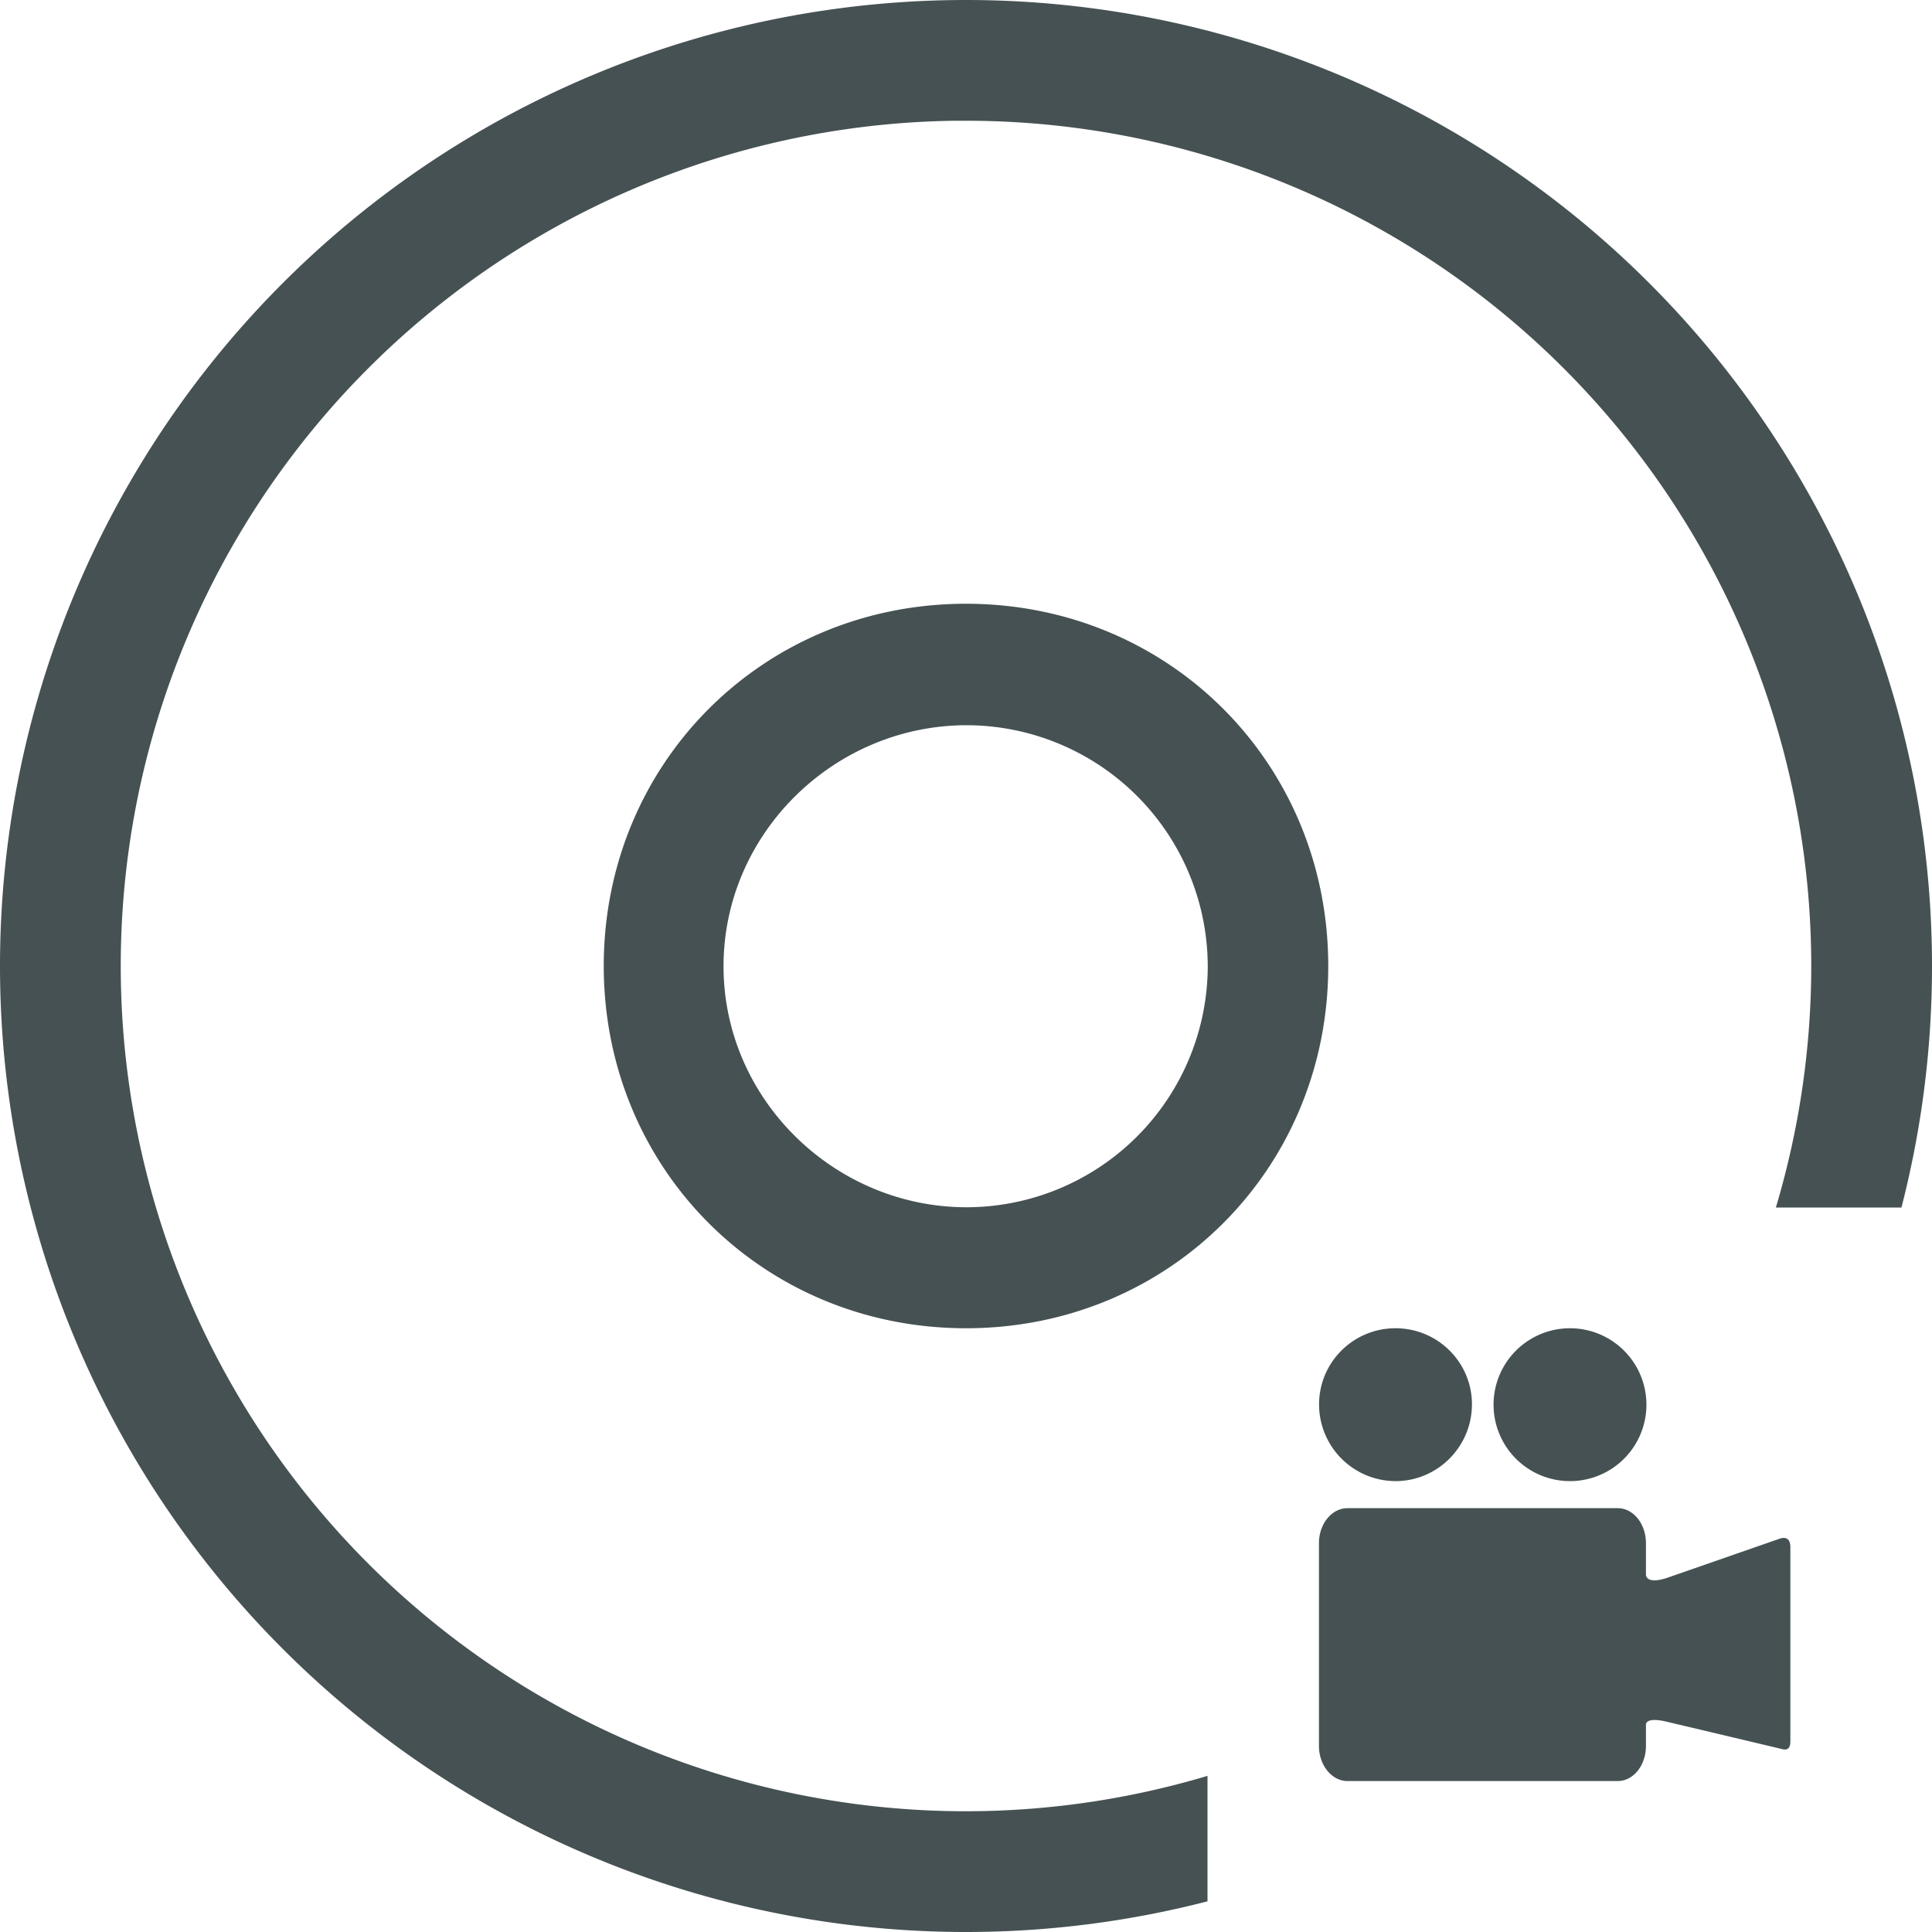<svg xmlns="http://www.w3.org/2000/svg" viewBox="0 0 16 16"><path fill="currentColor" d="M11.557 11c.35 0 .633.282.633.63 0 .35-.284.636-.633.636a.635.635 0 0 1-.633-.635c0-.35.284-.631.633-.631M13 11a.633.633 0 1 1 .004 1.266A.633.633 0 0 1 13 11m-1.84 1.49h2.237c.13 0 .234.13.234.291v.26c.001.017.016.081.184.023l.92-.32c.029-.011.092-.024.092.07v1.608c0 .07-.038.073-.073.062l-.953-.226c-.156-.037-.169.01-.17.023v.178c0 .161-.104.291-.234.291H11.16c-.13 0-.237-.13-.237-.291V12.78c0-.16.106-.29.237-.29" style="color:#465153"/><path fill="#465153" d="M8 5C6.32 5 5 6.32 5 8s1.32 3 3 3 3-1.32 3-3-1.32-3-3-3m.006 1.006a2 2 0 0 1 1.996 1.996 2 2 0 0 1-1.996 1.996c-1.098 0-2.014-.897-2.014-1.996s.916-1.996 2.014-1.996" color="#bebebe" style="font-feature-settings:normal;font-variant-alternates:normal;font-variant-caps:normal;font-variant-ligatures:normal;font-variant-numeric:normal;font-variant-position:normal;isolation:auto;mix-blend-mode:normal;shape-padding:0;text-decoration-color:#000;text-decoration-line:none;text-decoration-style:solid;text-indent:0;text-orientation:mixed;text-transform:none"/><path fill="#465153" d="M8 0a8 8 0 0 0-8 8 8 8 0 0 0 8 8 8 8 0 0 0 2-.254v-1.039A7 7 0 0 1 8 15a7 7 0 0 1-7-7 7 7 0 0 1 6.906-7H8a7 7 0 0 1 7 7 7 7 0 0 1-.293 2h1.04A8 8 0 0 0 16 8a8 8 0 0 0-8-8"/></svg>